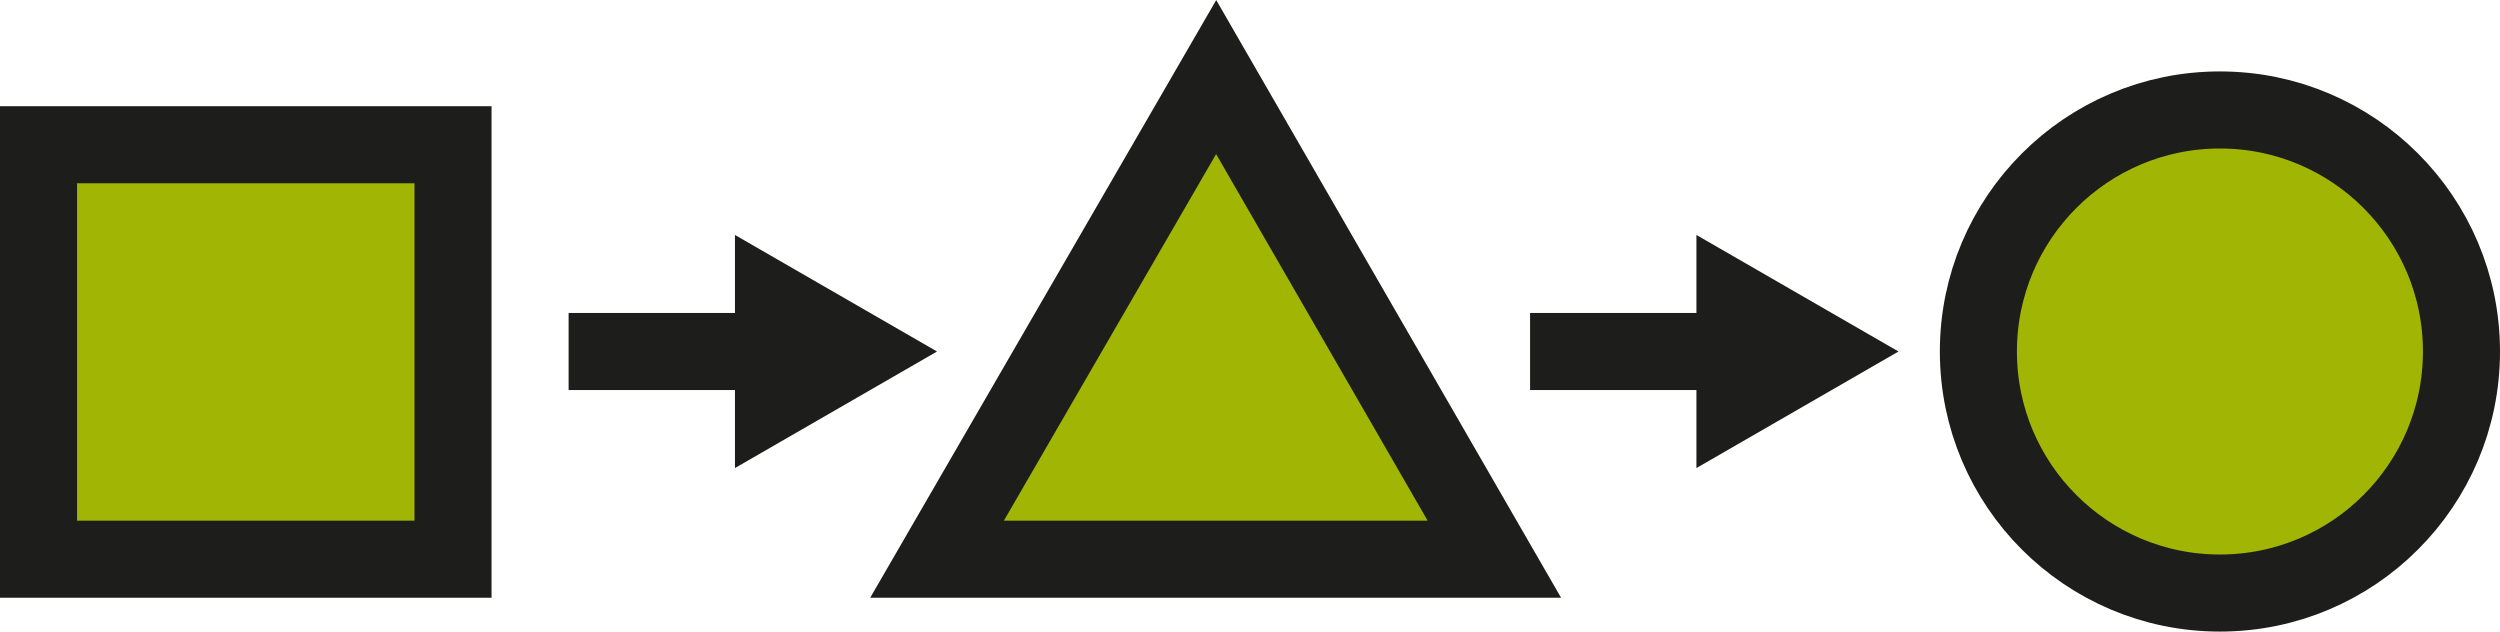 <svg xmlns="http://www.w3.org/2000/svg" viewBox="0 0 26.6 6.72"><defs><style>.cls-1{fill:#a1b505;}.cls-1,.cls-2{stroke:#1d1d1b;stroke-miterlimit:10;stroke-width:0.82px;}.cls-2{fill:none;}.cls-3{fill:#1d1d1b;}</style></defs><title>Expected_changeabitility_high</title><g id="Ebene_2" data-name="Ebene 2"><g id="Ebene_1-2" data-name="Ebene 1"><circle class="cls-1" cx="23.62" cy="3.74" r="2.57"/><rect class="cls-1" x="0.41" y="1.54" width="4.41" height="4.41"/><polygon class="cls-1" points="12.94 0.82 9.97 5.95 15.9 5.95 12.94 0.82"/><line class="cls-2" x1="6.05" y1="3.74" x2="8.74" y2="3.74"/><polygon class="cls-3" points="9.97 3.74 7.82 2.5 7.82 4.98 9.97 3.74"/><line class="cls-2" x1="16.28" y1="3.74" x2="18.97" y2="3.74"/><polygon class="cls-3" points="20.2 3.74 18.05 2.5 18.05 4.98 20.2 3.74"/></g></g></svg>